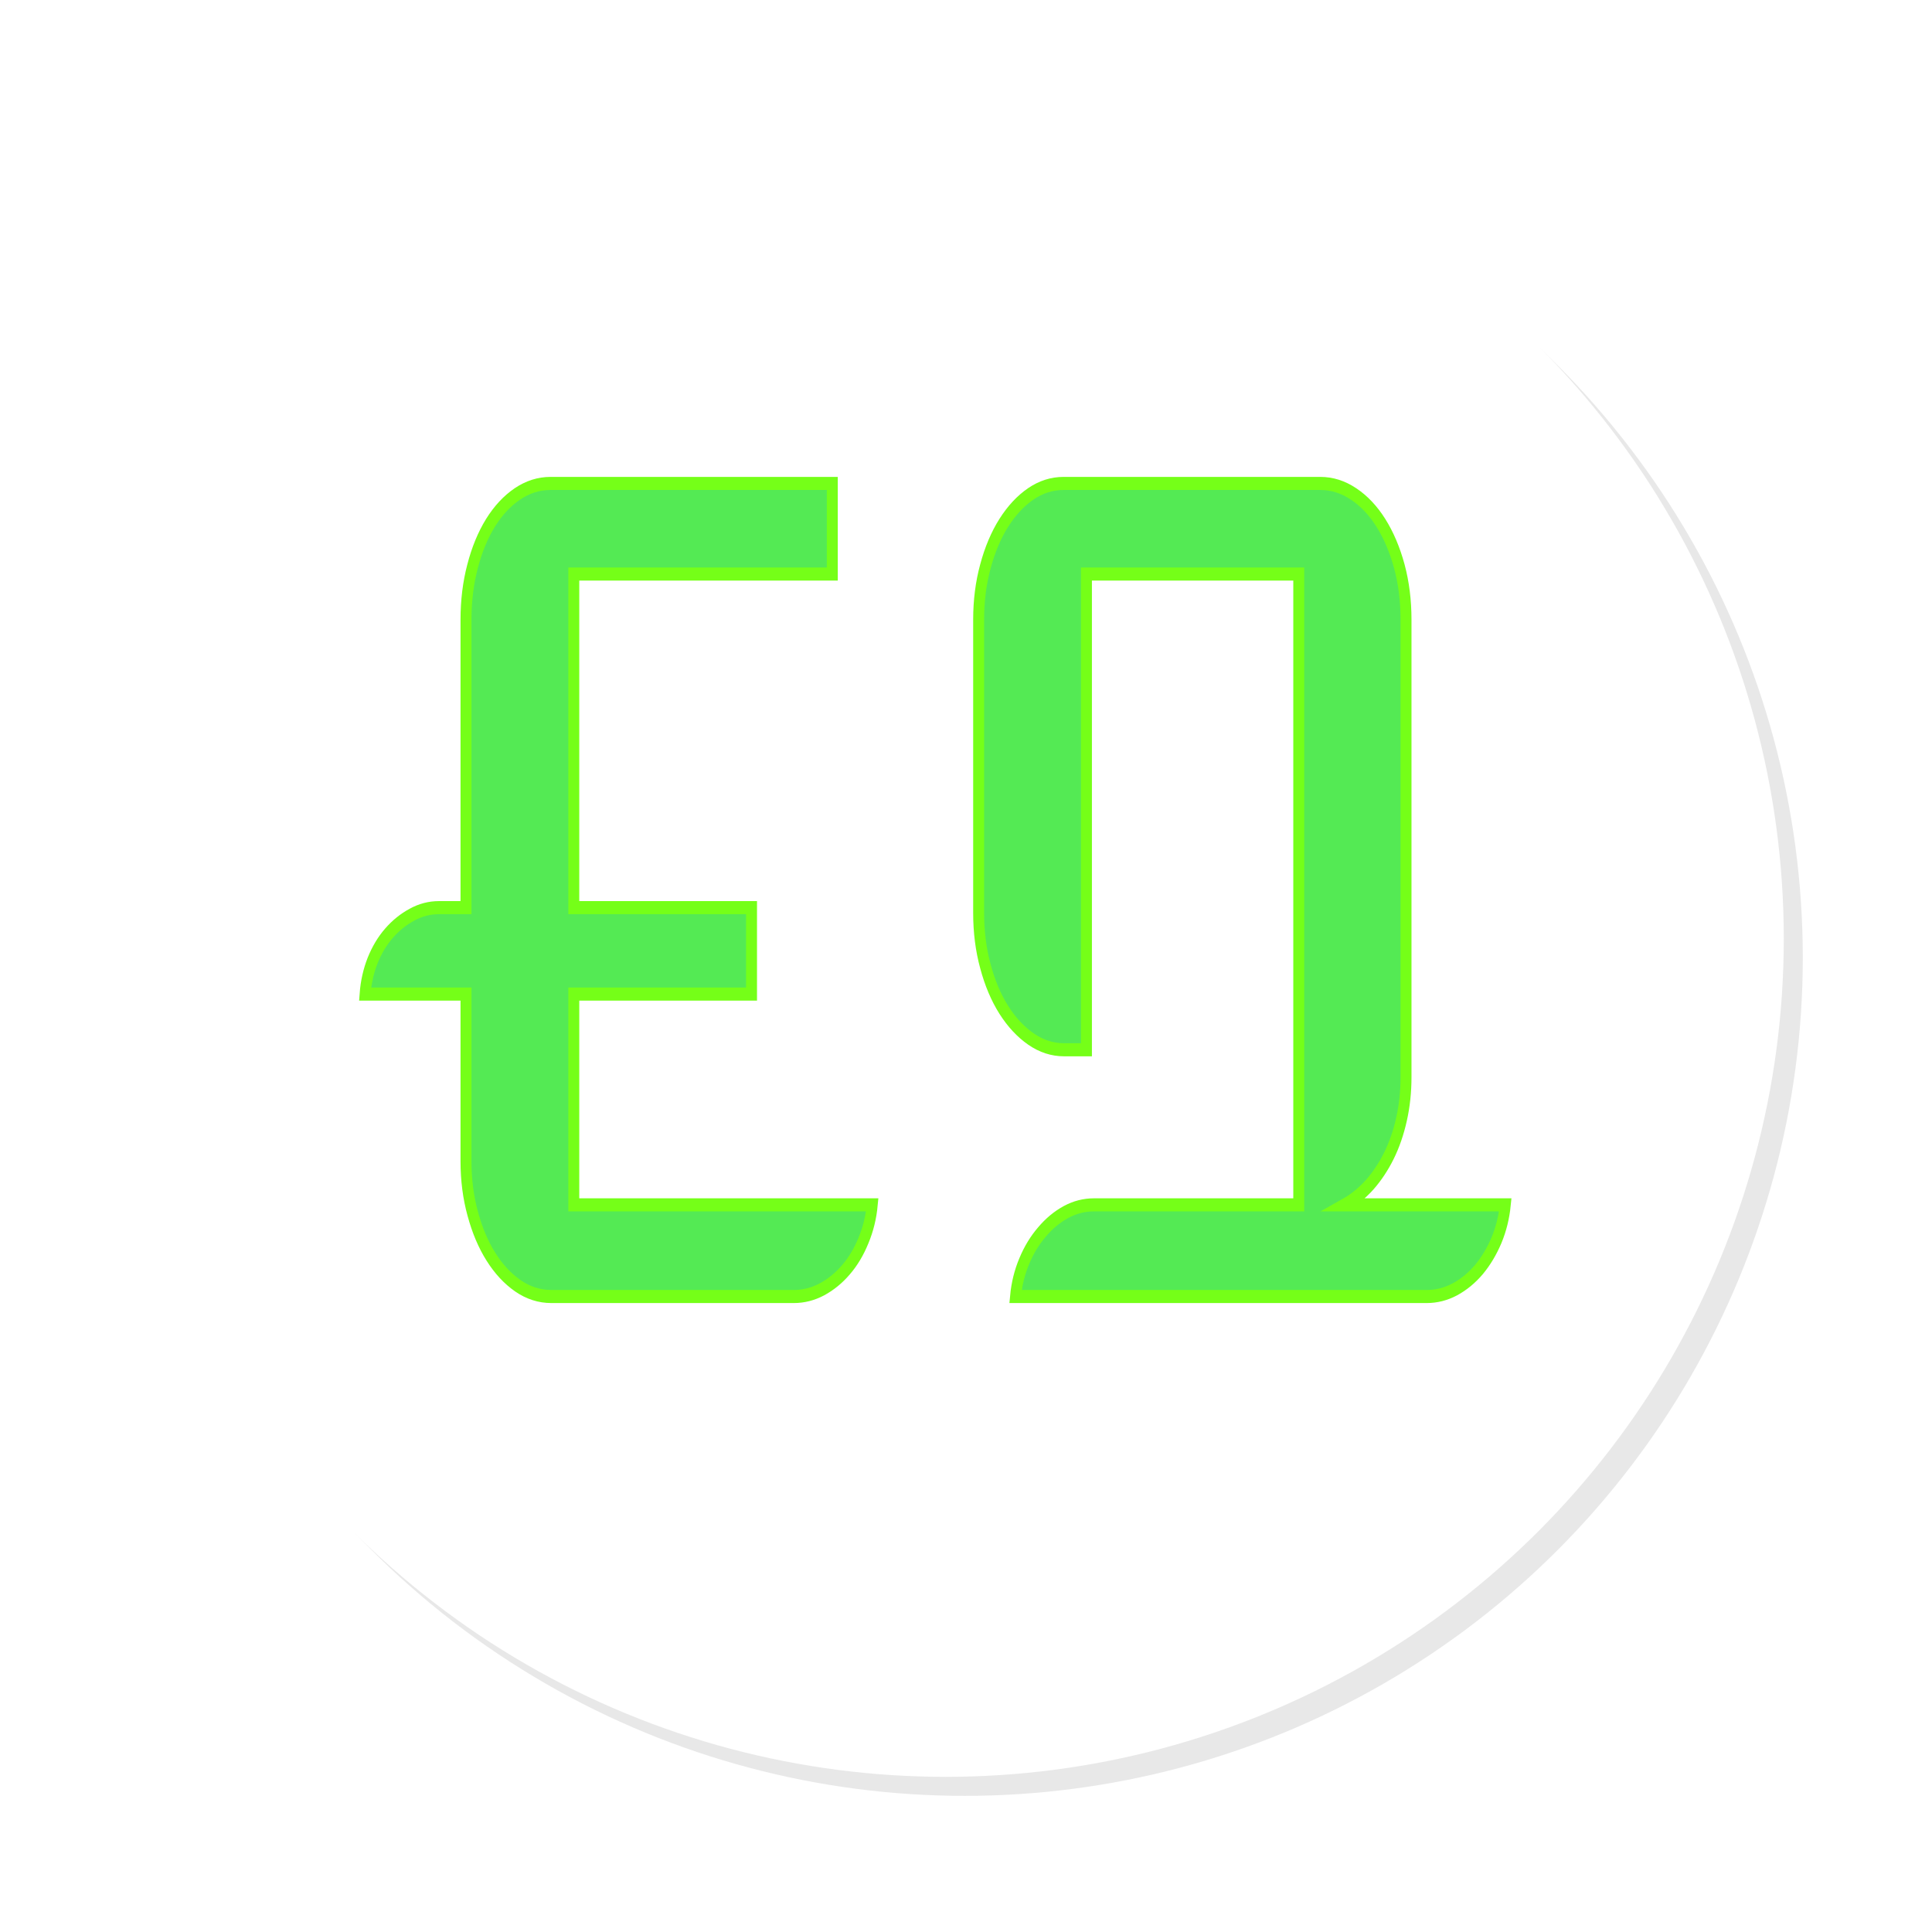 <?xml version="1.0" encoding="utf-8"?>
<svg viewBox="0 0 1024 1024" xmlns="http://www.w3.org/2000/svg">
  <defs>
    <filter style="color-interpolation-filters:sRGB" id="filter1573" x="-0.073" width="1.146" y="-0.073" height="1.146">
      <feGaussianBlur stdDeviation="0.379" id="feGaussianBlur1575"/>
    </filter>
    <filter id="point-light-filter-0" primitiveUnits="objectBoundingBox" x="-500%" y="-500%" width="1000%" height="1000%">
      <feSpecularLighting result="specular-lighting" lighting-color="#ffffff" specularConstant="1" specularExponent="70">
        <fePointLight x="0.5" y="0.5" z="0.5"/>
      </feSpecularLighting>
      <feDiffuseLighting result="diffuse-lighting" lighting-color="#ffffff" diffuseConstant="0.2">
        <fePointLight x="0.5" y="0.5" z="0.5"/>
      </feDiffuseLighting>
      <feMerge result="lighting">
        <feMergeNode in="diffuse-lighting"/>
        <feMergeNode in="specular-lighting"/>
      </feMerge>
      <feComposite in="SourceGraphic" in2="lighting" operator="arithmetic" k1="1" k2="0" k3="0" k4="0"/>
    </filter>
  </defs>
  <g id="g1584" transform="matrix(75.333, 0, 0, 75.333, -3762.762, -7750.849)">
    <circle style="opacity:0.3;fill:#000000;fill-opacity:1;stroke:none;stroke-width:0.75;stroke-miterlimit:4;stroke-dasharray:none;stroke-opacity:1;filter:url(#filter1573)" id="path940-2" cx="56.936" cy="109.785" r="6.214" transform="matrix(0.949,0,0,0.949,2.703,5.44)"/>
    <circle style="opacity: 0.981; fill: rgb(255, 255, 255); fill-opacity: 1; stroke: none; stroke-width: 0.75; stroke-miterlimit: 4; stroke-dasharray: none; stroke-opacity: 1;" id="path940" cx="56.795" cy="109.644" r="6.214" transform="matrix(0.949,0,0,0.949,2.703,5.44)"/>
    <path d="M 25.273 42.82 L 25.273 30.03 L 16.053 30.03 C 16.133 29.123 16.363 28.267 16.743 27.46 C 17.13 26.653 17.63 25.957 18.243 25.37 C 18.856 24.783 19.553 24.313 20.333 23.96 C 21.113 23.6 21.94 23.42 22.813 23.42 L 25.273 23.42 L 25.273 1.4 C 25.273 -0.053 25.473 -1.413 25.873 -2.68 C 26.266 -3.953 26.813 -5.063 27.513 -6.01 C 28.213 -6.95 29.033 -7.687 29.973 -8.22 C 30.92 -8.753 31.926 -9.02 32.993 -9.02 L 58.743 -9.02 L 58.743 -2.09 L 35.123 -2.09 L 35.123 23.42 L 51.363 23.42 L 51.363 30.03 L 35.123 30.03 L 35.123 46.15 L 62.393 46.15 C 62.286 47.103 62.02 48.01 61.593 48.87 C 61.173 49.737 60.64 50.483 59.993 51.11 C 59.353 51.737 58.623 52.237 57.803 52.61 C 56.983 52.977 56.123 53.16 55.223 53.16 L 33.073 53.16 C 31.98 53.16 30.96 52.887 30.013 52.34 C 29.073 51.793 28.253 51.053 27.553 50.12 C 26.853 49.193 26.3 48.1 25.893 46.84 C 25.48 45.587 25.273 44.247 25.273 42.82 ZM 75.485 53.16 C 75.591 52.2 75.858 51.297 76.285 50.45 C 76.705 49.603 77.245 48.86 77.905 48.22 C 78.558 47.573 79.288 47.067 80.095 46.7 C 80.901 46.333 81.755 46.15 82.655 46.15 L 101.365 46.15 L 101.365 -2.09 L 81.965 -2.09 L 81.965 34.29 L 79.915 34.29 C 78.848 34.29 77.841 34.017 76.895 33.47 C 75.955 32.923 75.128 32.18 74.415 31.24 C 73.701 30.293 73.141 29.183 72.735 27.91 C 72.321 26.643 72.115 25.283 72.115 23.83 L 72.115 1.4 C 72.115 -0.053 72.321 -1.413 72.735 -2.68 C 73.141 -3.953 73.701 -5.063 74.415 -6.01 C 75.128 -6.95 75.948 -7.687 76.875 -8.22 C 77.808 -8.753 78.808 -9.02 79.875 -9.02 L 103.335 -9.02 C 104.401 -9.02 105.411 -8.753 106.365 -8.22 C 107.325 -7.687 108.158 -6.95 108.865 -6.01 C 109.578 -5.063 110.141 -3.953 110.555 -2.68 C 110.961 -1.413 111.165 -0.053 111.165 1.4 L 111.165 36.38 C 111.165 37.507 111.028 38.58 110.755 39.6 C 110.481 40.627 110.098 41.557 109.605 42.39 C 109.111 43.223 108.525 43.963 107.845 44.61 C 107.158 45.25 106.405 45.763 105.585 46.15 L 120.235 46.15 C 120.121 47.103 119.855 48.003 119.435 48.85 C 119.008 49.697 118.475 50.443 117.835 51.09 C 117.188 51.73 116.455 52.237 115.635 52.61 C 114.815 52.977 113.955 53.16 113.055 53.16 L 75.485 53.16 Z" transform="matrix(0.077, 0, 0, 0.092, 51.281, 107.119)" style="fill: rgb(84, 234, 84); paint-order: fill; stroke: rgb(117, 255, 24); white-space: pre; filter: url(#point-light-filter-0);"/>
  </g>
</svg>